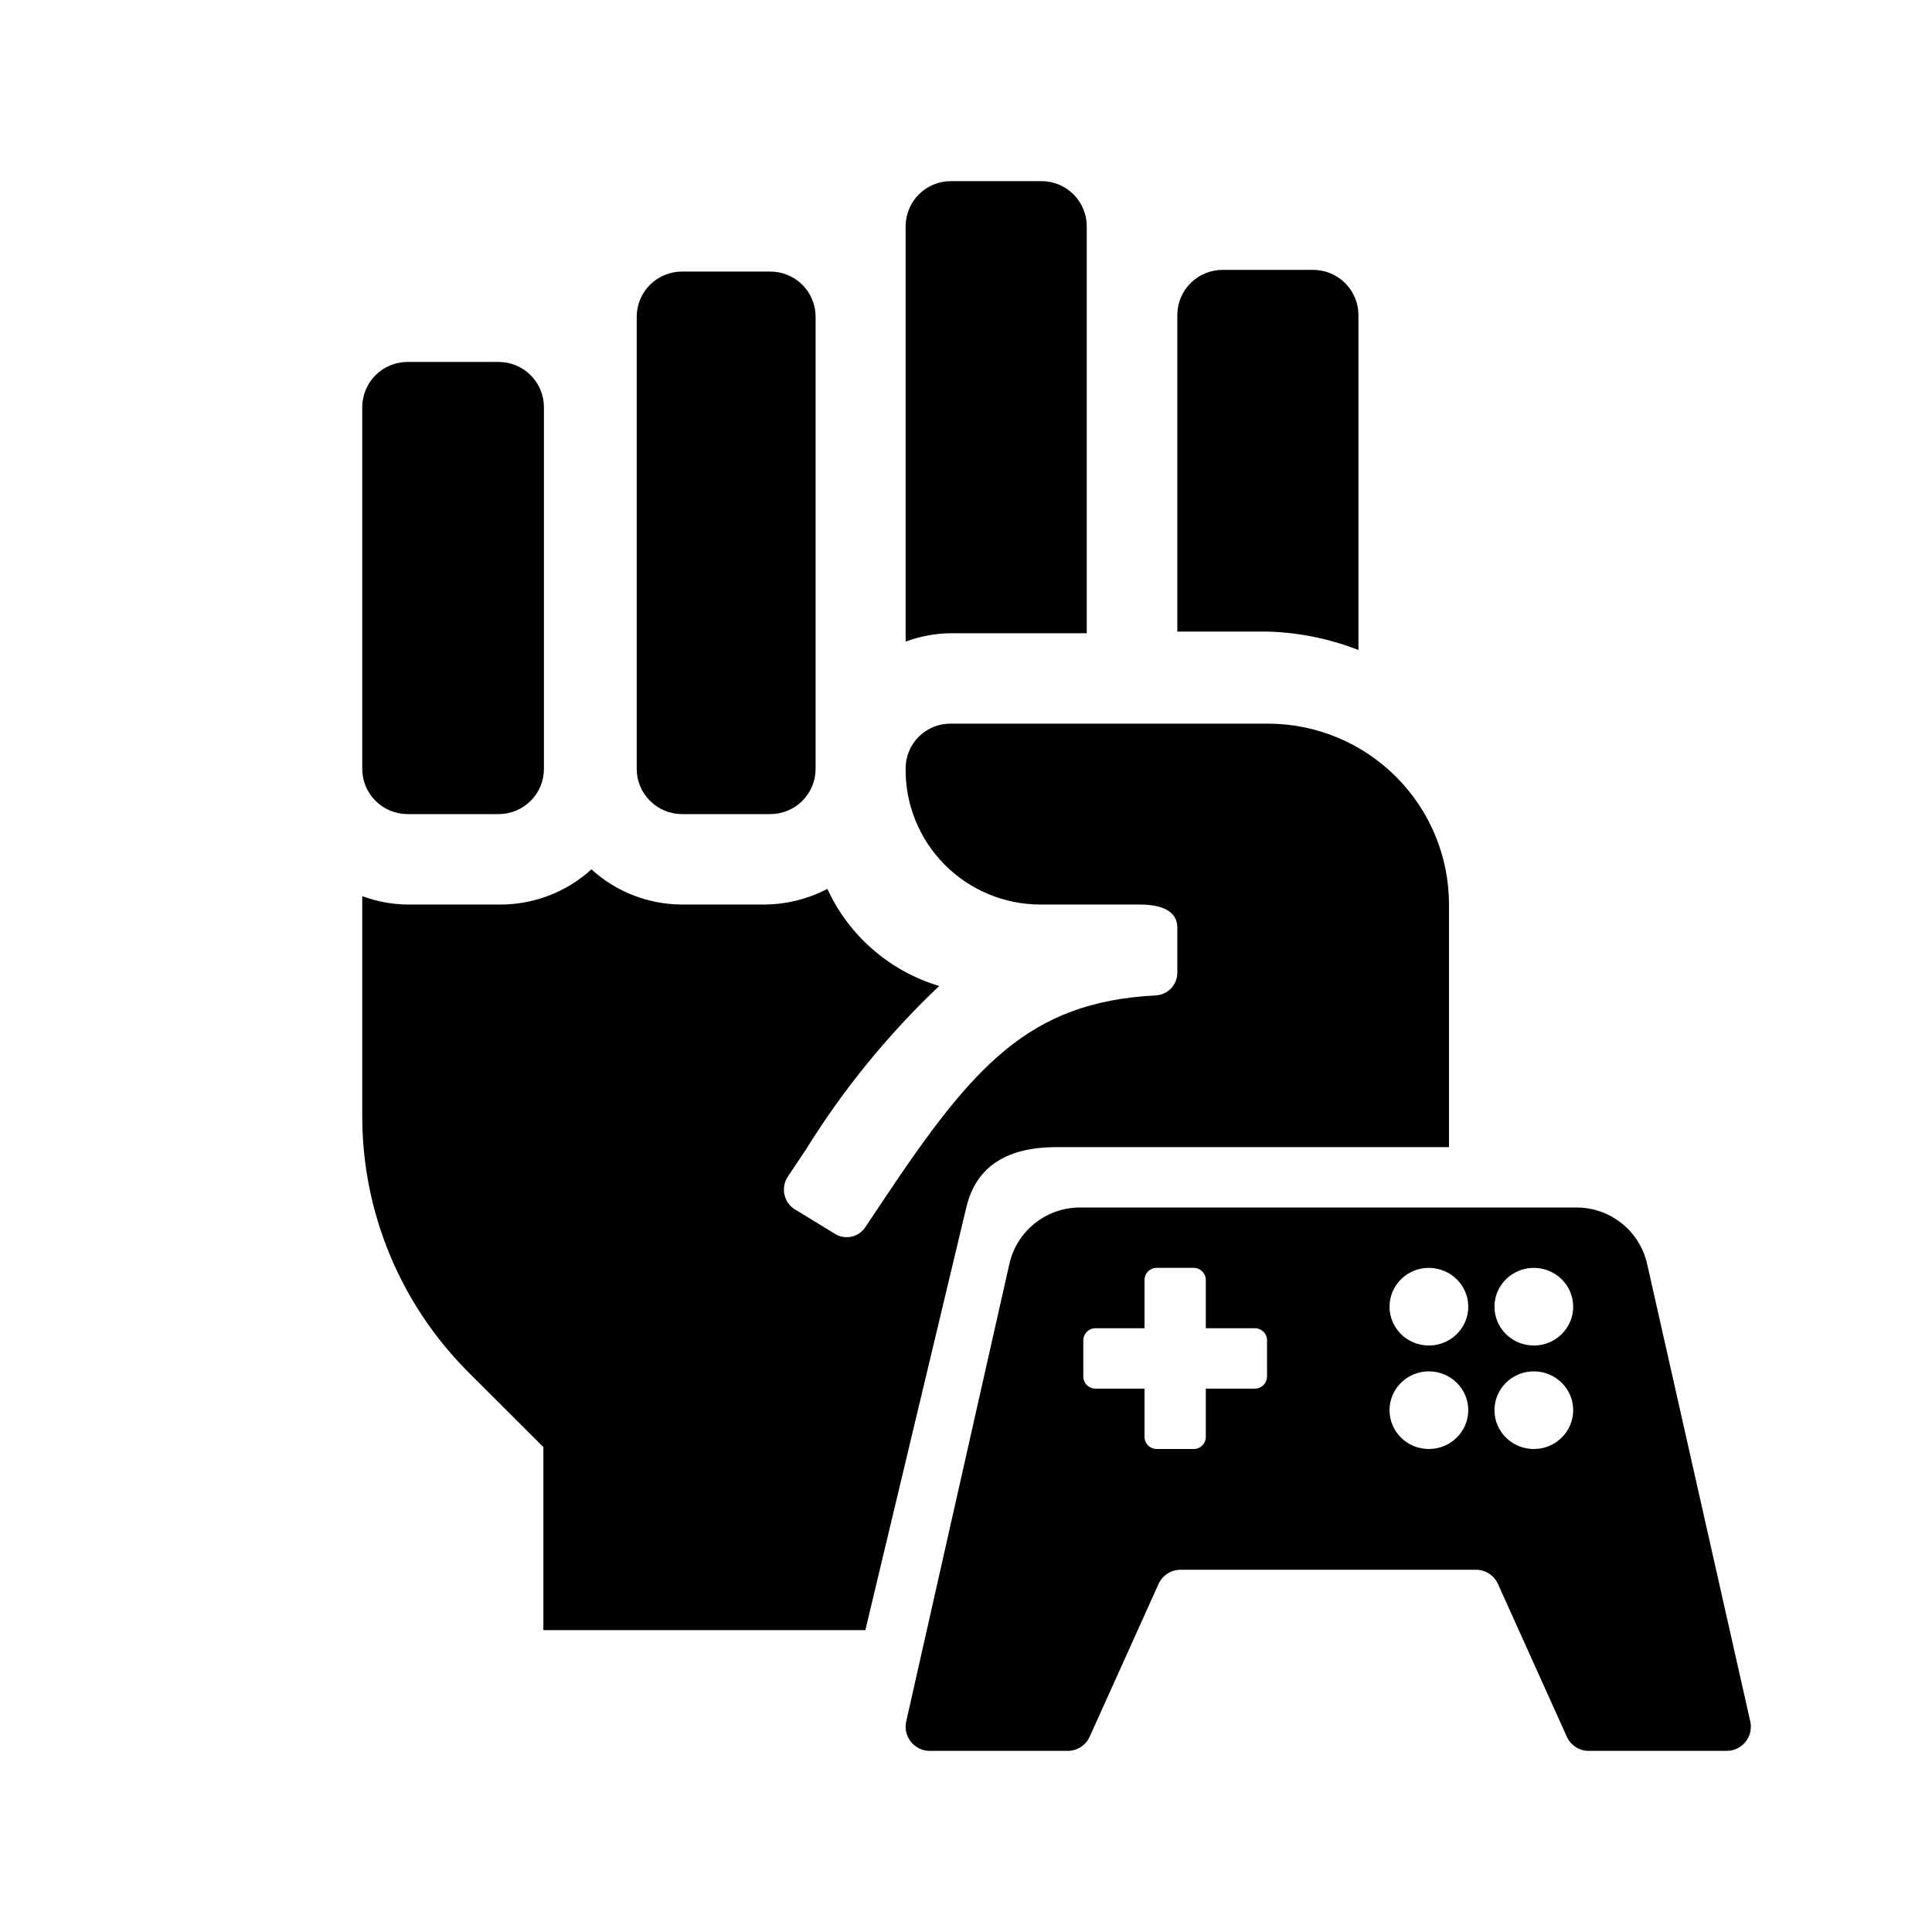 <svg xmlns="http://www.w3.org/2000/svg" width="140" height="140" viewBox="0 0 32 32" fill="currentColor">
    <path fill-rule="evenodd" clip-rule="evenodd" d="M18 3.749V10.488H15.75C15.494 10.491 15.24 10.538 15 10.627V3.749C15 3.55 15.079 3.36 15.22 3.219C15.36 3.079 15.551 3 15.75 3H17.25C17.449 3 17.64 3.079 17.78 3.219C17.921 3.36 18 3.55 18 3.749ZM23.121 12.864C23.684 13.425 24 14.187 24 14.982V19H17.5C16.5 19 16.123 19.473 16 20.02L14.333 27H9V23.968L7.759 22.729C6.634 21.606 6.001 20.083 6 18.495V14.843C6.24 14.932 6.494 14.979 6.75 14.982H8.296C8.851 14.98 9.386 14.773 9.796 14.399C10.206 14.773 10.741 14.98 11.296 14.982H12.676C13.034 14.977 13.386 14.888 13.704 14.723C13.88 15.107 14.137 15.449 14.456 15.726C14.775 16.003 15.15 16.21 15.556 16.331C14.704 17.139 13.96 18.052 13.343 19.049L13.046 19.493C12.992 19.577 12.972 19.679 12.991 19.777C13.01 19.875 13.066 19.962 13.148 20.02L13.815 20.427C13.855 20.455 13.901 20.474 13.949 20.484C13.998 20.494 14.047 20.494 14.095 20.485C14.144 20.475 14.19 20.456 14.23 20.429C14.271 20.401 14.306 20.366 14.333 20.325L14.63 19.881C16.12 17.644 17.046 16.599 19.13 16.488C19.227 16.486 19.32 16.446 19.389 16.378C19.458 16.309 19.498 16.216 19.5 16.119V15.361C19.5 15.148 19.333 14.982 18.88 14.982H17.232C16.936 14.982 16.644 14.923 16.371 14.809C16.099 14.696 15.851 14.529 15.644 14.319C15.436 14.109 15.272 13.86 15.162 13.587C15.051 13.313 14.996 13.021 15 12.726C15 12.629 15.019 12.532 15.056 12.443C15.094 12.353 15.148 12.271 15.217 12.203C15.286 12.134 15.367 12.08 15.457 12.042C15.547 12.005 15.643 11.986 15.741 11.986H21C21.796 11.986 22.559 12.302 23.121 12.864ZM22.5 10.766V5.219C22.5 5.02 22.421 4.83 22.28 4.689C22.14 4.549 21.949 4.47 21.75 4.47H20.25C20.051 4.47 19.86 4.549 19.72 4.689C19.579 4.83 19.5 5.02 19.5 5.219V10.461H21C21.514 10.476 22.021 10.579 22.5 10.766ZM8.259 13.484H6.75C6.551 13.484 6.36 13.405 6.22 13.264C6.079 13.124 6 12.934 6 12.735V6.744C6 6.646 6.019 6.549 6.057 6.458C6.095 6.367 6.15 6.284 6.22 6.215C6.289 6.145 6.372 6.09 6.463 6.052C6.554 6.015 6.652 5.995 6.75 5.995H8.259C8.458 5.995 8.649 6.074 8.79 6.215C8.93 6.355 9.009 6.546 9.009 6.744V12.735C9.009 12.934 8.93 13.124 8.79 13.264C8.649 13.405 8.458 13.484 8.259 13.484ZM11.296 13.484H12.759C12.958 13.484 13.149 13.405 13.29 13.264C13.43 13.124 13.509 12.934 13.509 12.735V5.247C13.509 5.048 13.43 4.857 13.29 4.717C13.149 4.577 12.958 4.498 12.759 4.498H11.296C11.097 4.498 10.907 4.577 10.766 4.717C10.625 4.857 10.546 5.048 10.546 5.247V12.735C10.546 12.934 10.625 13.124 10.766 13.264C10.907 13.405 11.097 13.484 11.296 13.484ZM15.01 28.512C14.954 28.762 15.144 29 15.4 29H17.684C17.842 29 17.984 28.908 18.049 28.764L19.189 26.236C19.254 26.092 19.396 26 19.554 26H24.446C24.603 26 24.746 26.092 24.811 26.236L25.951 28.764C26.015 28.908 26.158 29 26.315 29H28.599C28.856 29 29.046 28.762 28.99 28.512L27.282 20.936C27.159 20.389 26.673 20 26.112 20H17.888C17.327 20 16.841 20.389 16.718 20.936L15.01 28.512ZM18.957 21.2C18.957 21.09 19.047 21 19.157 21H19.772C19.882 21 19.972 21.09 19.972 21.2V22H20.786C20.896 22 20.986 22.09 20.986 22.2V22.8C20.986 22.91 20.896 23 20.786 23H19.972V23.8C19.972 23.91 19.882 24 19.772 24H19.157C19.047 24 18.957 23.91 18.957 23.8V23H18.143C18.033 23 17.943 22.91 17.943 22.8V22.2C17.943 22.09 18.033 22 18.143 22H18.957V21.2ZM23.666 24C24.027 24 24.319 23.712 24.319 23.357C24.319 23.002 24.027 22.714 23.666 22.714C23.306 22.714 23.015 23.002 23.015 23.357C23.015 23.712 23.306 24 23.666 24ZM26.057 23.357C26.057 23.712 25.765 24 25.405 24C25.045 24 24.753 23.712 24.753 23.357C24.753 23.002 25.045 22.714 25.405 22.714C25.765 22.714 26.057 23.002 26.057 23.357ZM25.405 22.286C25.765 22.286 26.057 21.998 26.057 21.643C26.057 21.288 25.765 21 25.405 21C25.045 21 24.753 21.288 24.753 21.643C24.753 21.998 25.045 22.286 25.405 22.286ZM24.319 21.643C24.319 21.998 24.027 22.286 23.666 22.286C23.306 22.286 23.015 21.998 23.015 21.643C23.015 21.288 23.306 21 23.666 21C24.027 21 24.319 21.288 24.319 21.643Z"/>
</svg>